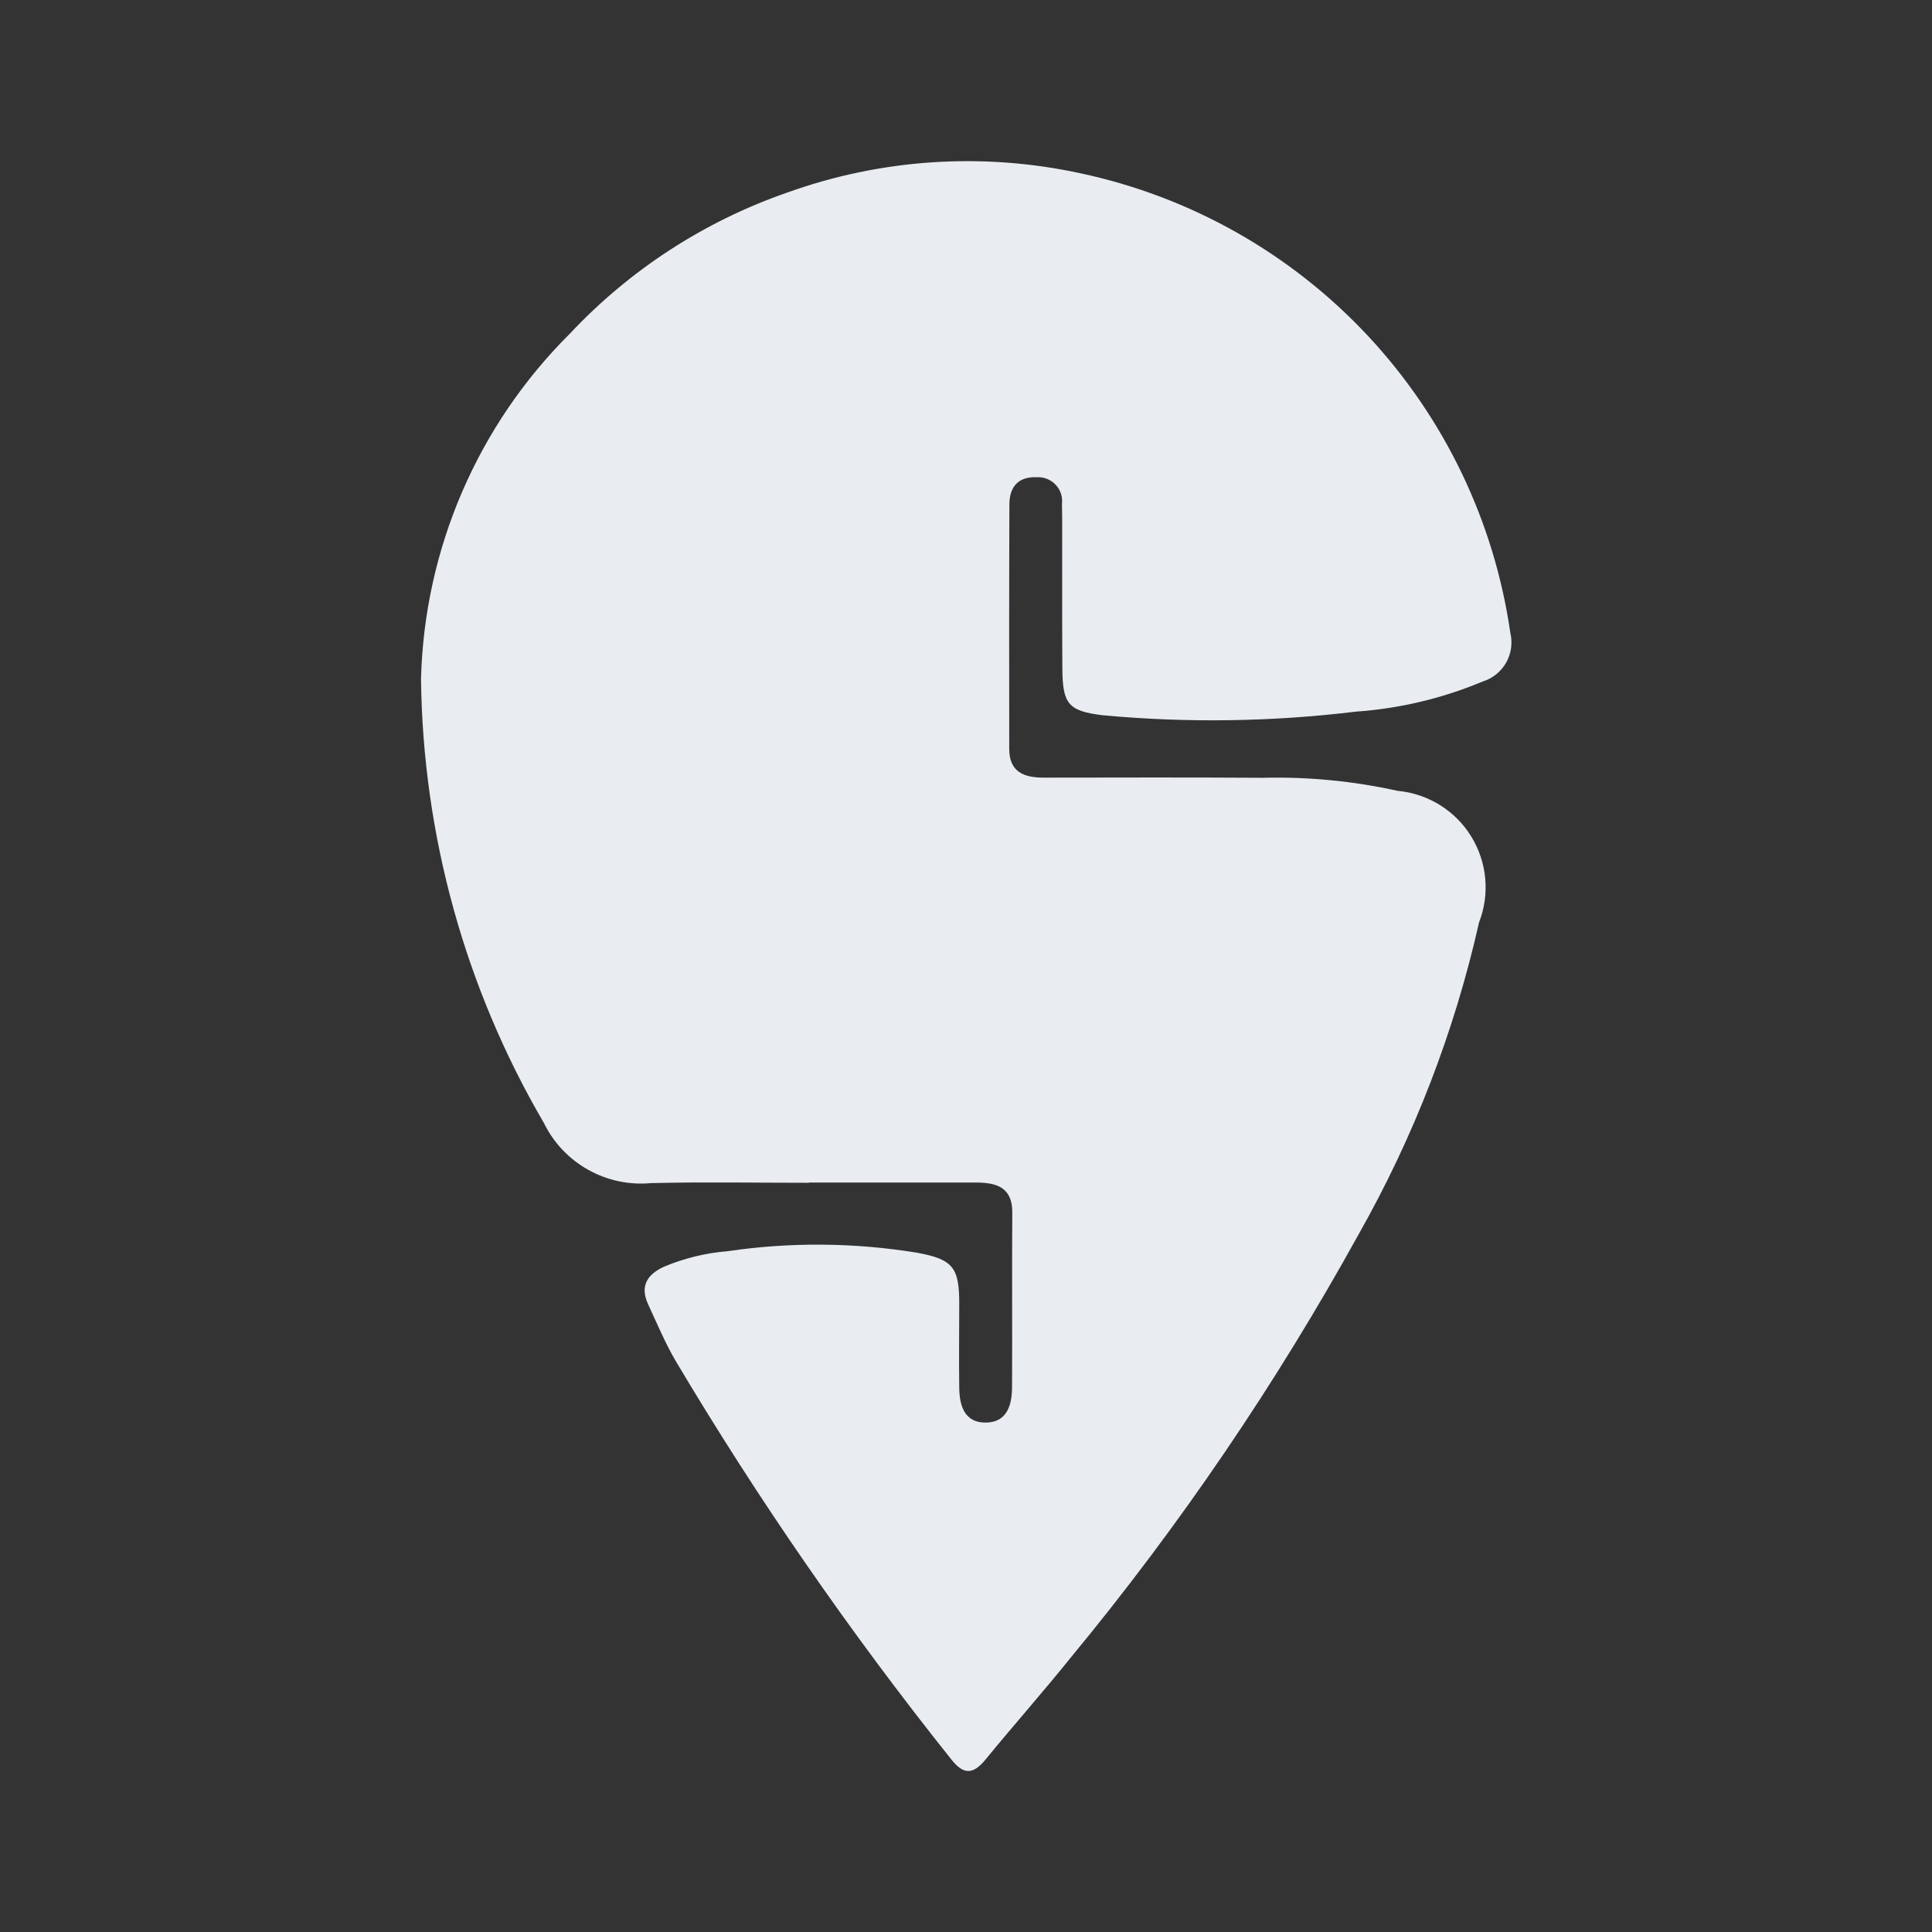 <svg width="24" height="24" viewBox="0 0 24 24" fill="none" xmlns="http://www.w3.org/2000/svg">
<rect x="0" y="0" width="24" height="24" fill="#333333" stroke="none"/>
<path d="M12.878 5.928C12.922 5.926 12.966 5.932 13.007 5.949C13.047 5.965 13.084 5.99 13.114 6.022C13.144 6.054 13.167 6.092 13.18 6.134C13.194 6.176 13.197 6.22 13.192 6.263C13.194 6.355 13.195 6.447 13.195 6.539C13.196 7.132 13.193 7.724 13.197 8.316C13.201 8.75 13.277 8.833 13.697 8.885C14.745 8.982 15.8 8.967 16.845 8.84C17.386 8.802 17.917 8.676 18.418 8.466C18.541 8.428 18.645 8.345 18.709 8.233C18.773 8.121 18.792 7.989 18.762 7.863C18.563 6.479 17.944 5.189 16.989 4.168C16.033 3.146 14.787 2.443 13.419 2.152C12.204 1.889 10.94 1.973 9.771 2.395C8.744 2.753 7.82 3.354 7.077 4.147C5.933 5.285 5.272 6.819 5.23 8.432C5.252 10.372 5.777 12.274 6.756 13.949C6.875 14.194 7.067 14.397 7.304 14.53C7.542 14.664 7.814 14.722 8.086 14.697C8.739 14.681 9.393 14.693 10.047 14.693V14.69C10.741 14.69 11.436 14.69 12.13 14.69C12.38 14.691 12.577 14.75 12.575 15.062C12.57 15.788 12.576 16.513 12.572 17.238C12.57 17.458 12.508 17.67 12.245 17.672C11.982 17.674 11.919 17.463 11.916 17.242C11.911 16.895 11.916 16.548 11.916 16.201C11.917 15.75 11.843 15.644 11.393 15.562C10.616 15.435 9.824 15.428 9.045 15.542C8.77 15.564 8.499 15.63 8.245 15.737C8.033 15.836 7.949 15.982 8.052 16.204C8.159 16.435 8.258 16.671 8.385 16.892C9.412 18.62 10.557 20.276 11.811 21.848C11.965 22.047 12.084 22.051 12.242 21.858C12.591 21.432 12.957 21.019 13.302 20.59C14.655 18.952 15.852 17.191 16.879 15.33C17.564 14.12 18.068 12.816 18.373 11.459C18.441 11.285 18.467 11.098 18.45 10.912C18.433 10.727 18.373 10.548 18.275 10.389C18.177 10.23 18.043 10.097 17.885 9.999C17.726 9.901 17.547 9.841 17.361 9.824C16.813 9.703 16.252 9.648 15.691 9.662C14.782 9.656 13.873 9.659 12.964 9.66C12.719 9.66 12.537 9.59 12.537 9.302C12.536 8.291 12.535 7.28 12.539 6.269C12.539 6.053 12.643 5.92 12.878 5.928Z" fill="#E9EDF2"/>
</svg>
